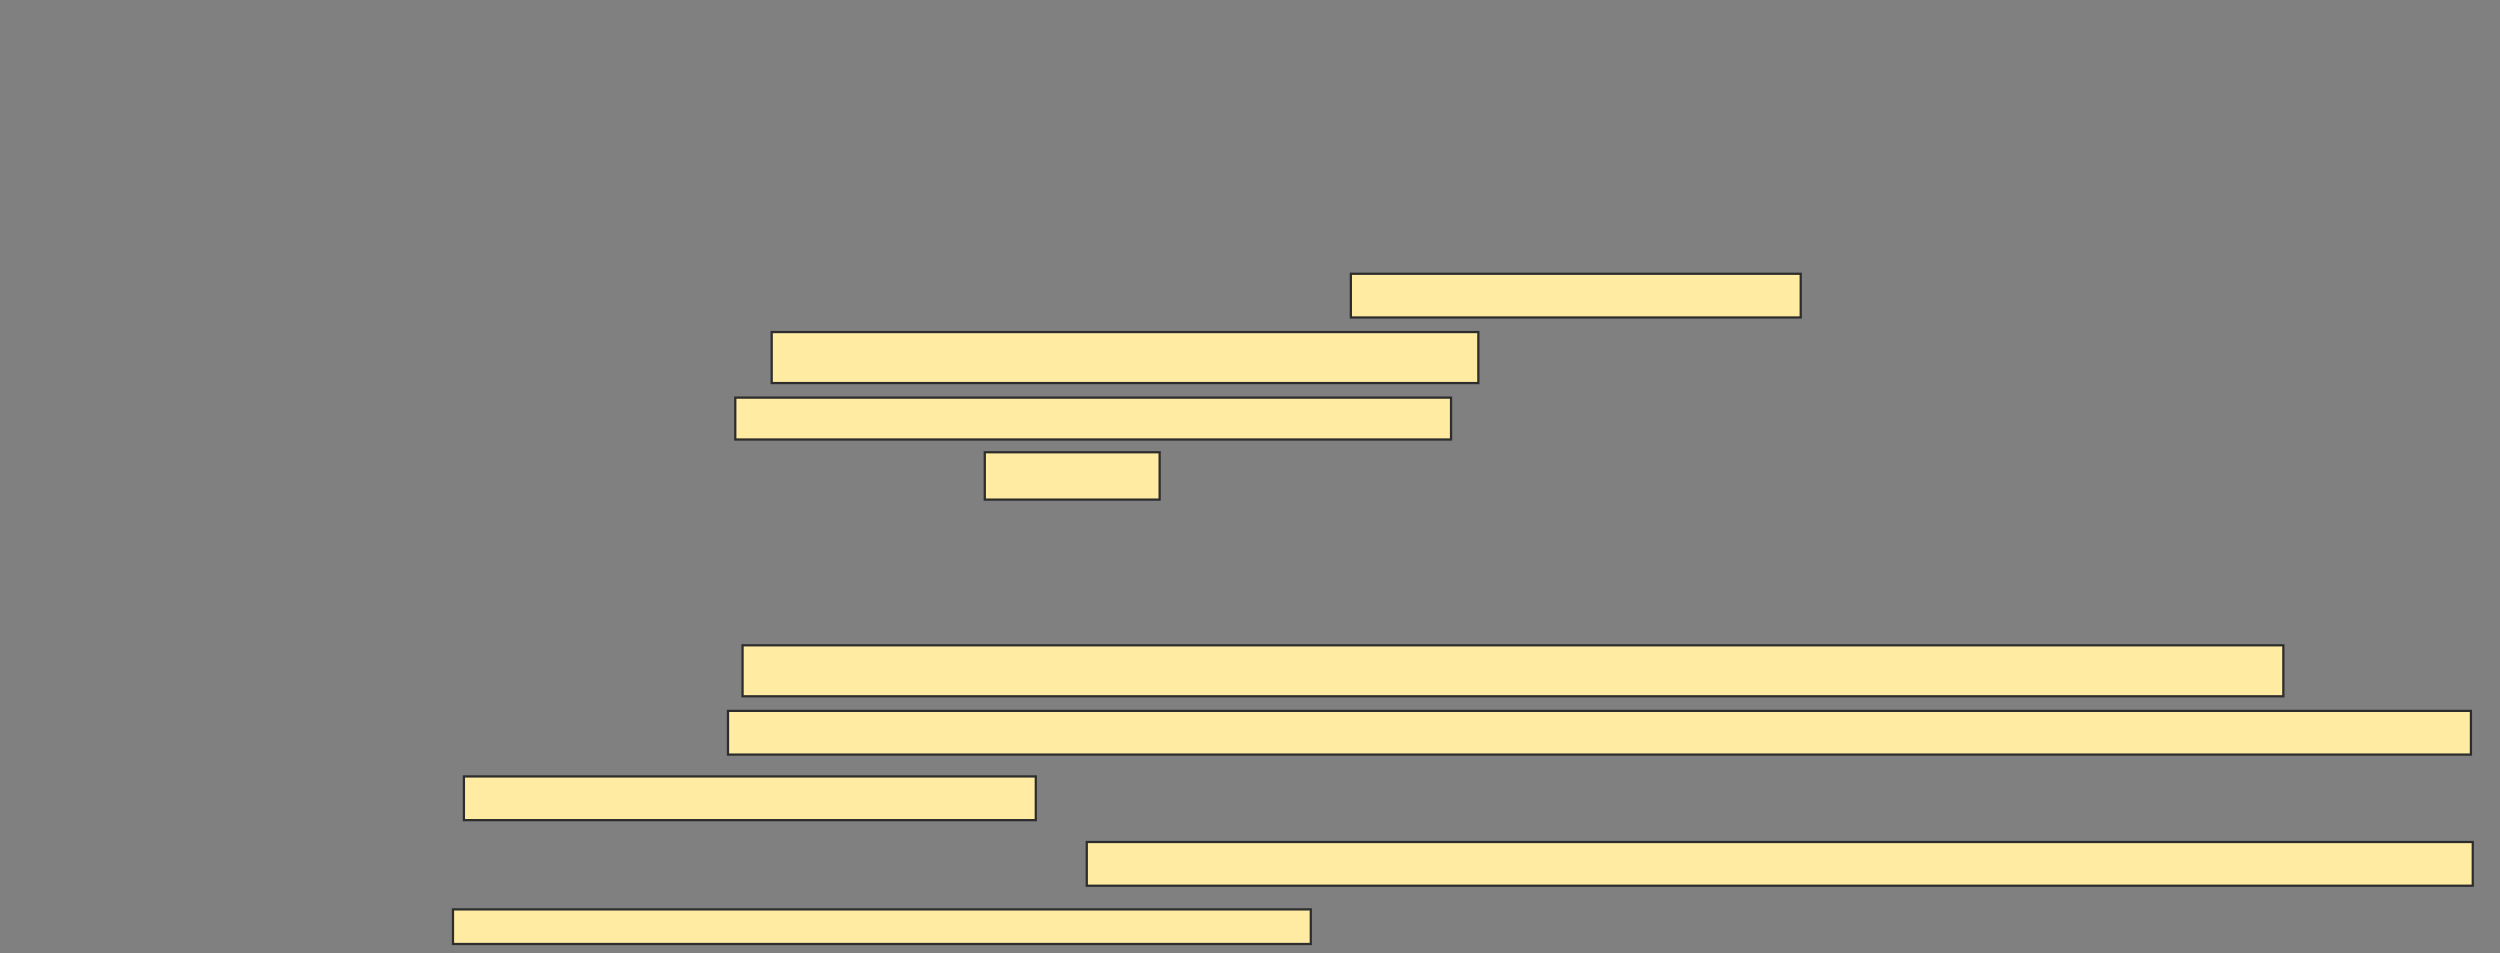 <svg xmlns="http://www.w3.org/2000/svg" width="1107" height="422">
 <rect width="100%" height="100%" fill="#808080" stroke="none"/>
 <!-- Created with Image Occlusion Enhanced -->
 <g>
  <title>Labels</title>
 </g>
 <g>
  <title>Masks</title>
  
  <rect id="89def00921674a1e8555297723ee5eeb-ao-2" height="22.581" width="682.258" y="285.742" x="328.806" stroke="#2D2D2D" fill="#FFEBA2"/>
  <g id="89def00921674a1e8555297723ee5eeb-ao-3">
   <rect height="19.355" width="199.194" y="121.226" x="598.161" stroke="#2D2D2D" fill="#FFEBA2"/>
   <rect height="22.581" width="312.903" y="147.032" x="341.71" stroke="#2D2D2D" fill="#FFEBA2"/>
   <rect height="18.548" width="316.935" y="176.064" x="325.581" stroke="#2D2D2D" fill="#FFEBA2"/>
   <rect height="20.968" width="77.419" y="200.258" x="436.064" stroke="#2D2D2D" fill="#FFEBA2"/>
  </g>
  <g id="89def00921674a1e8555297723ee5eeb-ao-4">
   <rect height="19.355" width="771.774" y="314.774" x="322.355" stroke="#2D2D2D" fill="#FFEBA2"/>
   <rect height="19.355" width="253.226" y="343.806" x="205.419" stroke="#2D2D2D" fill="#FFEBA2"/>
  </g>
  <g id="89def00921674a1e8555297723ee5eeb-ao-5">
   <rect height="19.355" width="613.71" y="372.839" x="481.226" stroke="#2D2D2D" fill="#FFEBA2"/>
   <rect height="15.323" width="379.839" y="402.677" x="200.581" stroke="#2D2D2D" fill="#FFEBA2"/>
  </g>
 </g>
</svg>